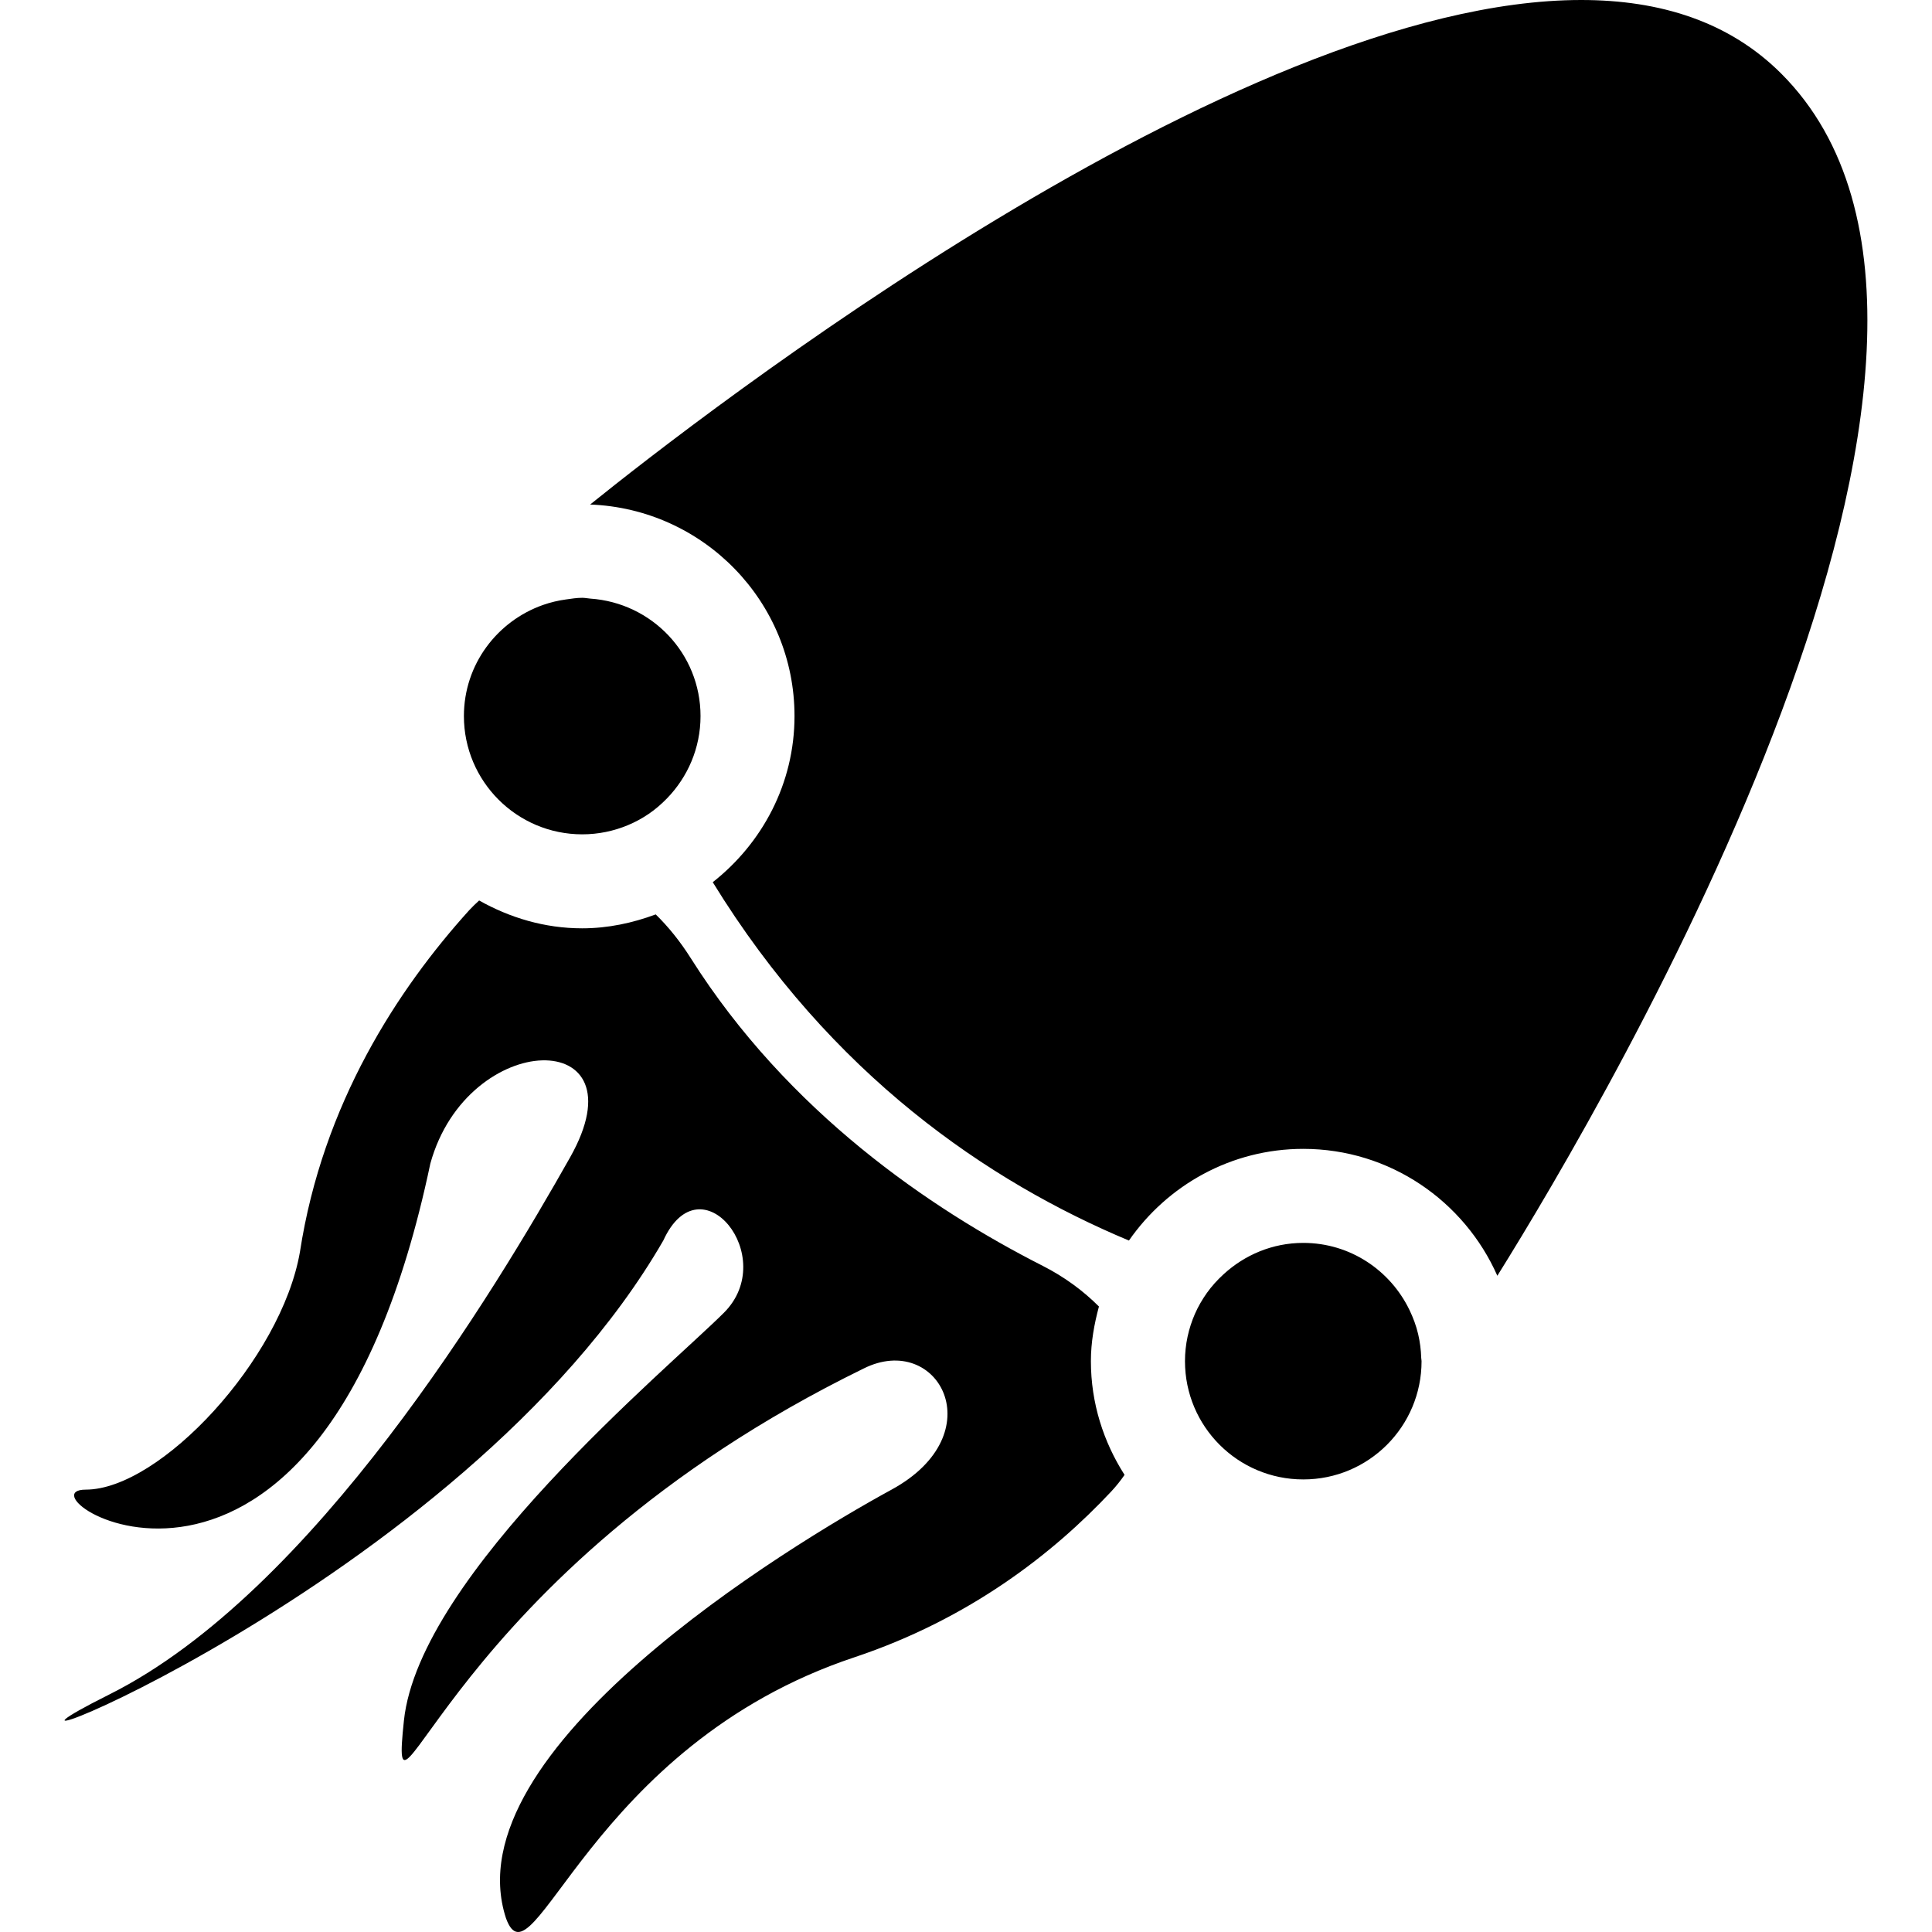 <?xml version="1.0" encoding="iso-8859-1"?>
<!-- Generator: Adobe Illustrator 18.1.1, SVG Export Plug-In . SVG Version: 6.00 Build 0)  -->
<svg version="1.1" id="Capa_1" xmlns="http://www.w3.org/2000/svg" xmlns:xlink="http://www.w3.org/1999/xlink" x="0px" y="0px"
	 viewBox="0 0 41.093 41.093" style="enable-background:new 0 0 41.093 41.093;" xml:space="preserve">
<g>
	<path d="M31.848,27.135c-0.701-1.586-2.285-2.699-4.128-2.699c-1.536,0-2.892,0.775-3.708,1.95
		c-2.992-1.252-6.331-3.519-8.852-7.622c1.051-0.827,1.739-2.096,1.739-3.534c0-2.432-1.936-4.408-4.347-4.499
		C14.863,8.869,26.257,0,33.632,0c1.679,0,3.148,0.459,4.255,1.566C43.653,7.331,34.173,23.41,31.848,27.135z M23.374,27.789
		c-0.334-0.335-0.737-0.632-1.196-0.865c-2.392-1.215-5.42-3.275-7.485-6.543c-0.222-0.352-0.474-0.666-0.746-0.932
		c-0.49,0.182-1.013,0.296-1.565,0.296c-0.799,0-1.539-0.226-2.191-0.592c-0.072,0.066-0.143,0.133-0.213,0.209
		c-1.51,1.67-3.114,4.112-3.599,7.269c-0.396,2.279-2.972,5.053-4.558,5.053c-1.585,0,4.954,4.359,7.332-6.935
		c0.793-2.873,4.558-2.938,2.972-0.131c-1.583,2.807-5.447,9.247-9.806,11.426c-4.359,2.18,7.53-2.279,11.79-9.66
		c0.793-1.734,2.477,0.352,1.288,1.538c-1.189,1.187-6.478,5.565-6.806,8.676s0.861-3.13,9.778-7.49
		c1.585-0.793,2.774,1.387,0.594,2.576s-9.367,5.548-8.201,9.115c0.572,1.585,1.76-3.666,7.408-5.548
		c2.45-0.817,4.233-2.211,5.467-3.529c0.107-0.115,0.199-0.232,0.282-0.352c-0.448-0.701-0.716-1.527-0.716-2.419
		C23.203,28.547,23.274,28.162,23.374,27.789z M12.384,17.746c0.344,0,0.671-0.07,0.969-0.194c0.156-0.065,0.304-0.145,0.442-0.239
		c0.142-0.096,0.272-0.209,0.391-0.331c0.44-0.453,0.714-1.07,0.714-1.751c0-1.331-1.036-2.409-2.344-2.499
		c-0.058-0.004-0.113-0.017-0.172-0.017c-0.118,0-0.232,0.019-0.346,0.035c-0.169,0.023-0.331,0.062-0.488,0.117
		c-0.978,0.345-1.683,1.268-1.683,2.364C9.868,16.619,10.994,17.746,12.384,17.746z M30.164,28.378
		c-0.042-0.18-0.106-0.351-0.184-0.513c-0.406-0.843-1.261-1.429-2.26-1.429c-0.656,0-1.248,0.257-1.696,0.668
		c-0.132,0.121-0.252,0.253-0.356,0.399c-0.098,0.139-0.184,0.287-0.253,0.444c-0.134,0.308-0.211,0.647-0.211,1.004
		c0,1.39,1.126,2.516,2.516,2.516c1.39,0.001,2.516-1.125,2.516-2.515c0-0.023-0.006-0.045-0.007-0.068
		C30.224,28.71,30.202,28.542,30.164,28.378z"/>
</g>
<g>
</g>
<g>
</g>
<g>
</g>
<g>
</g>
<g>
</g>
<g>
</g>
<g>
</g>
<g>
</g>
<g>
</g>
<g>
</g>
<g>
</g>
<g>
</g>
<g>
</g>
<g>
</g>
<g>
</g>
</svg>

